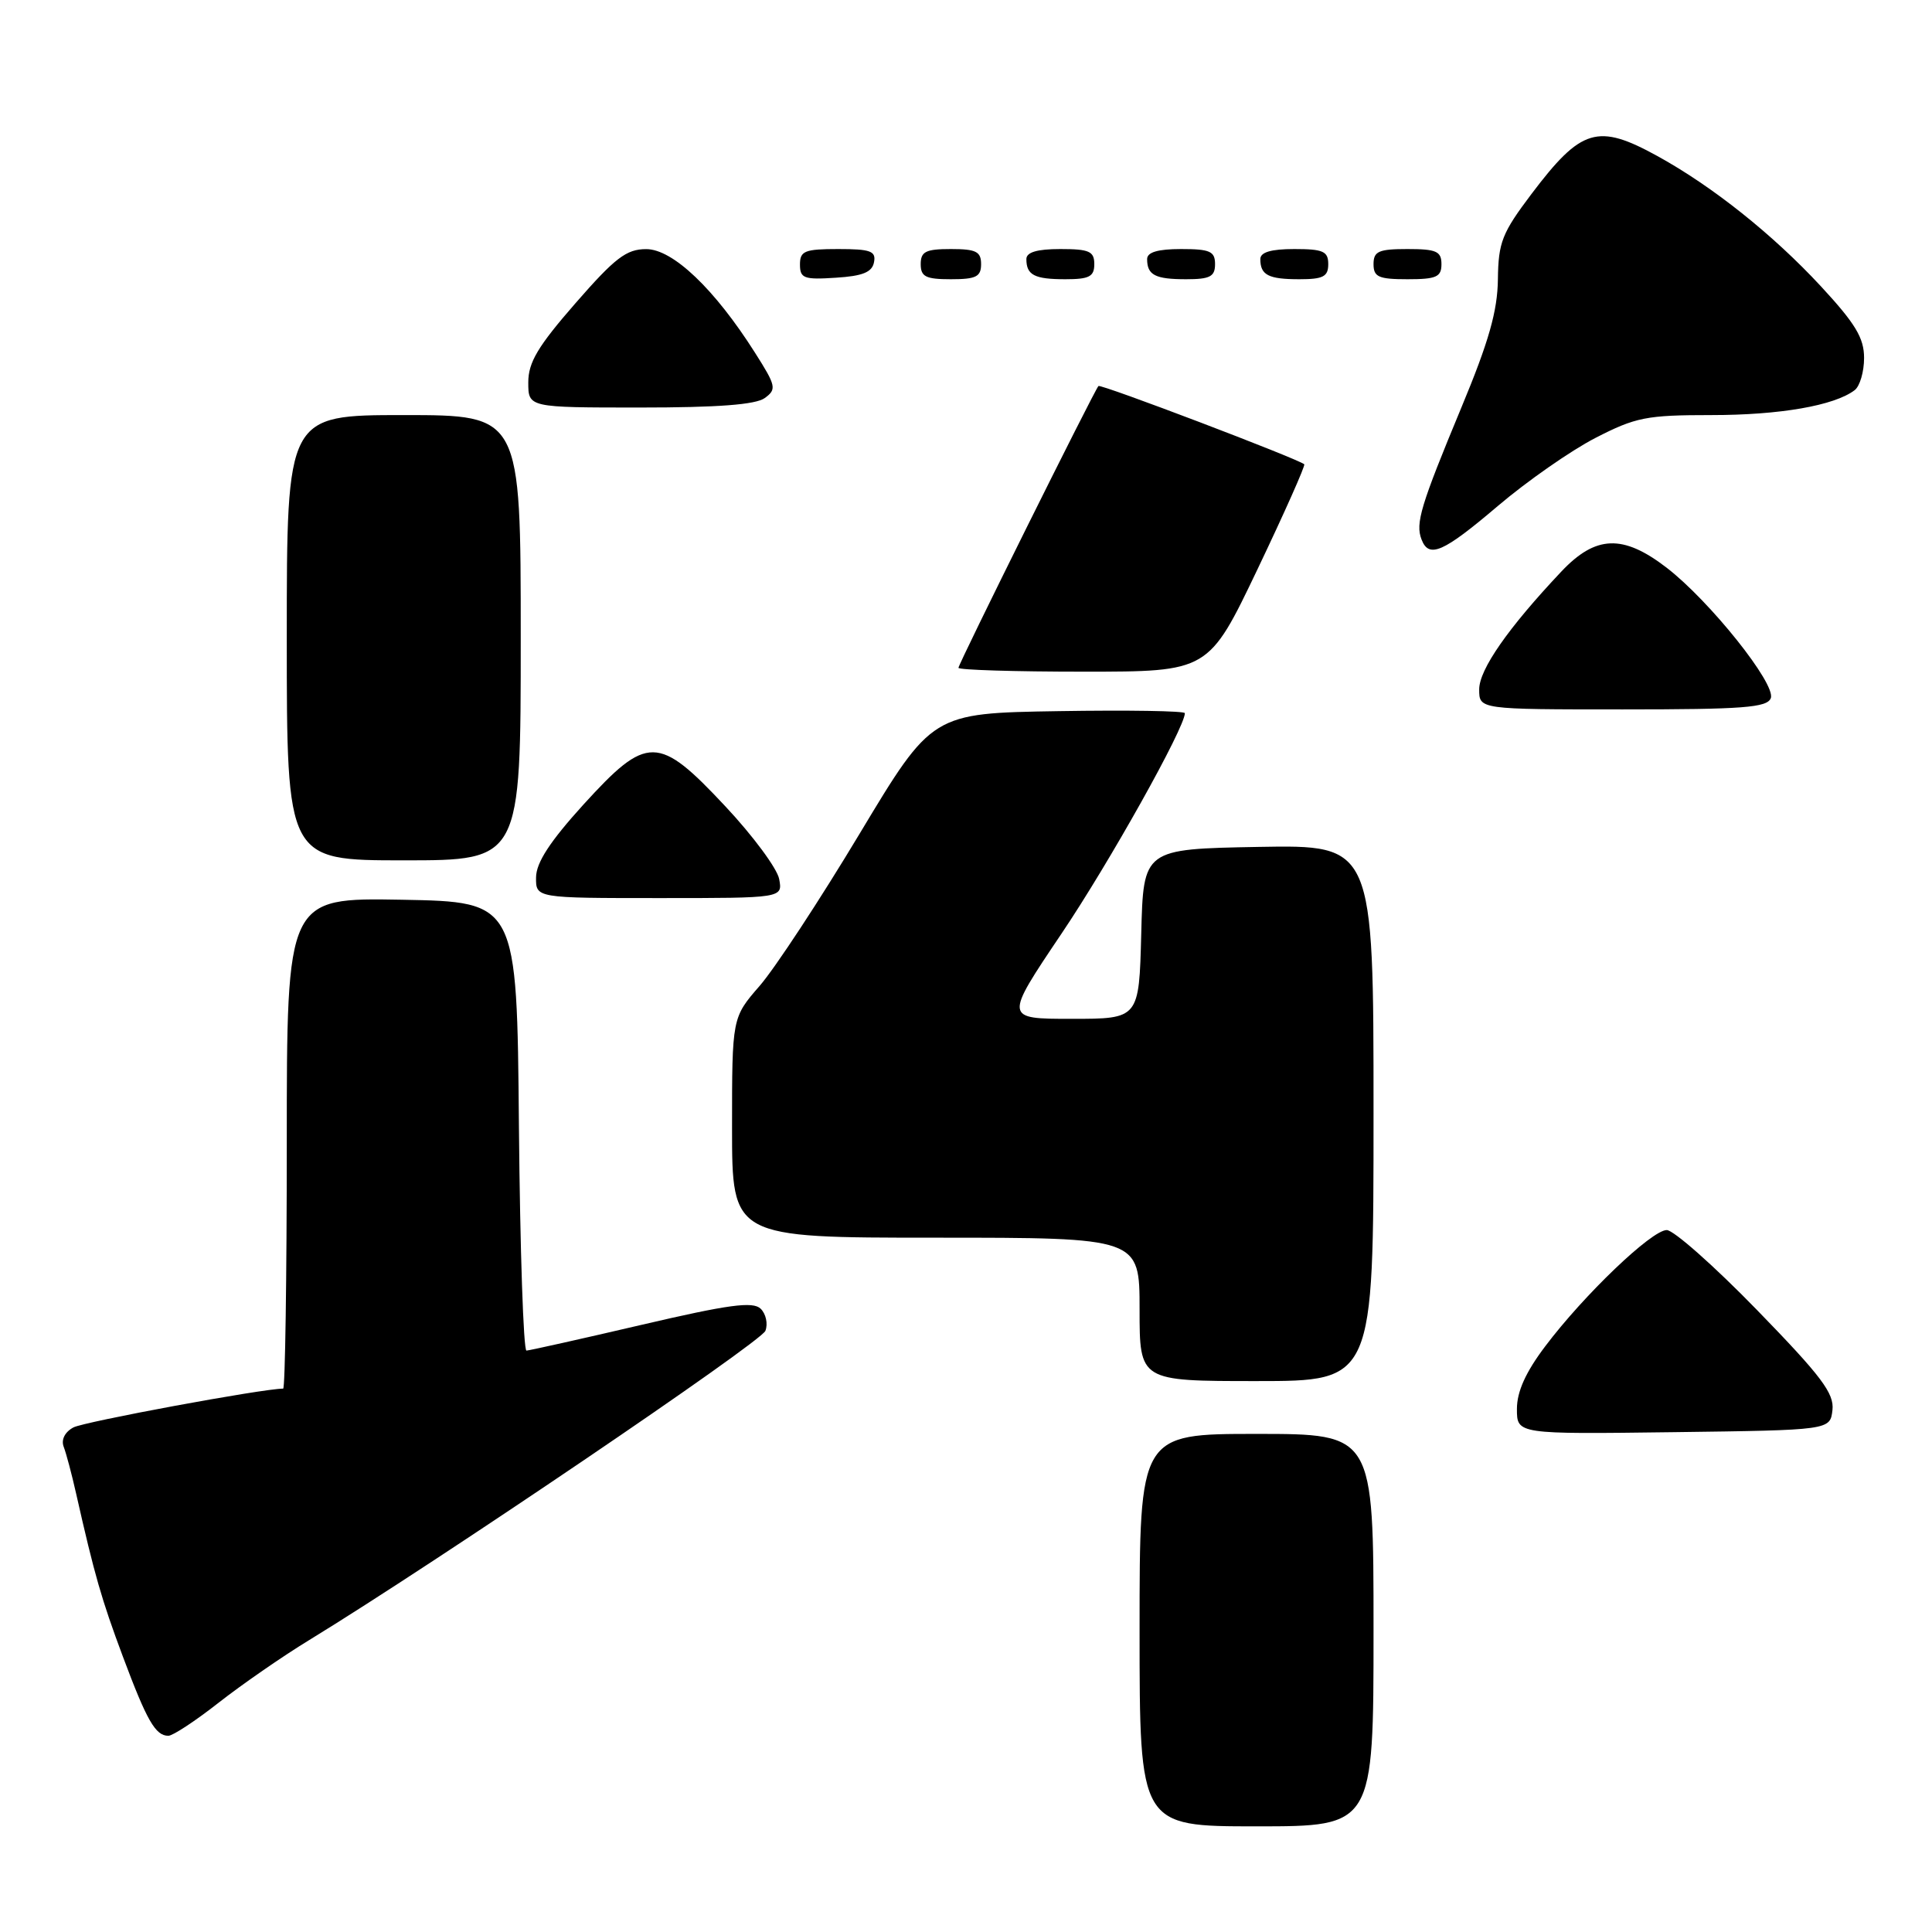 <?xml version="1.0" encoding="UTF-8" standalone="no"?>
<!DOCTYPE svg PUBLIC "-//W3C//DTD SVG 1.1//EN" "http://www.w3.org/Graphics/SVG/1.1/DTD/svg11.dtd" >
<svg xmlns="http://www.w3.org/2000/svg" xmlns:xlink="http://www.w3.org/1999/xlink" version="1.1" viewBox="0 0 256 256">
 <g >
 <path fill="currentColor"
d=" M 182.00 216.00 C 182.00 190.00 182.00 190.00 166.50 190.00 C 151.00 190.00 151.00 190.00 151.00 216.00 C 151.00 242.00 151.00 242.00 166.50 242.00 C 182.00 242.00 182.00 242.00 182.00 216.00 Z  M 28.94 225.64 C 32.00 223.24 37.42 219.48 41.00 217.30 C 57.85 206.99 100.84 177.85 101.42 176.34 C 101.78 175.41 101.49 174.09 100.79 173.41 C 99.76 172.42 96.57 172.85 85.00 175.55 C 77.03 177.41 70.17 178.94 69.76 178.96 C 69.36 178.98 68.91 165.61 68.76 149.25 C 68.50 119.50 68.50 119.50 53.25 119.22 C 38.00 118.95 38.00 118.95 38.00 151.47 C 38.00 169.36 37.78 184.00 37.52 184.00 C 34.82 184.00 11.16 188.38 9.73 189.14 C 8.59 189.75 8.08 190.77 8.44 191.71 C 8.77 192.56 9.51 195.34 10.08 197.88 C 12.53 208.73 13.45 211.92 16.28 219.50 C 19.46 228.01 20.60 230.00 22.31 230.00 C 22.90 230.00 25.88 228.04 28.94 225.64 Z  M 242.81 186.84 C 243.06 184.63 241.35 182.36 232.81 173.58 C 227.14 167.75 221.76 162.99 220.85 162.99 C 218.85 163.00 209.89 171.57 204.75 178.39 C 202.16 181.82 201.00 184.39 201.00 186.70 C 201.00 190.04 201.00 190.04 221.75 189.77 C 242.50 189.50 242.50 189.50 242.81 186.84 Z  M 182.00 147.47 C 182.00 111.95 182.00 111.95 166.75 112.22 C 151.50 112.50 151.50 112.50 151.22 123.75 C 150.93 135.00 150.93 135.00 142.00 135.00 C 133.06 135.00 133.06 135.00 140.63 123.75 C 146.99 114.32 157.00 96.42 157.00 94.50 C 157.00 94.20 149.46 94.08 140.25 94.23 C 123.50 94.50 123.50 94.50 113.91 110.46 C 108.64 119.24 102.67 128.32 100.66 130.63 C 97.00 134.84 97.00 134.84 97.00 149.42 C 97.00 164.00 97.00 164.00 124.00 164.00 C 151.00 164.00 151.00 164.00 151.00 173.50 C 151.00 183.00 151.00 183.00 166.50 183.00 C 182.00 183.00 182.00 183.00 182.00 147.47 Z  M 103.24 116.46 C 102.97 115.07 99.76 110.73 96.11 106.84 C 87.22 97.34 85.76 97.33 77.30 106.62 C 72.87 111.50 71.05 114.30 71.03 116.25 C 71.00 119.00 71.00 119.00 87.36 119.00 C 103.72 119.00 103.72 119.00 103.24 116.46 Z  M 69.00 84.50 C 69.00 55.00 69.00 55.00 53.50 55.00 C 38.00 55.00 38.00 55.00 38.00 84.50 C 38.00 114.00 38.00 114.00 53.50 114.00 C 69.00 114.00 69.00 114.00 69.00 84.50 Z  M 234.64 92.51 C 235.35 90.64 226.55 79.62 220.82 75.21 C 215.04 70.77 211.43 70.91 206.87 75.75 C 199.84 83.20 196.00 88.71 196.00 91.35 C 196.00 94.00 196.00 94.00 215.03 94.00 C 230.99 94.00 234.16 93.76 234.64 92.51 Z  M 166.64 75.40 C 170.21 67.92 172.99 61.67 172.82 61.52 C 171.99 60.79 145.83 50.84 145.55 51.15 C 144.98 51.77 127.00 87.96 127.00 88.49 C 127.00 88.77 134.46 89.00 143.57 89.00 C 160.14 89.00 160.14 89.00 166.64 75.40 Z  M 198.49 67.03 C 202.34 63.76 208.14 59.71 211.38 58.04 C 216.74 55.28 218.16 55.00 226.77 55.00 C 235.84 55.00 243.05 53.75 245.75 51.70 C 246.44 51.18 247.00 49.26 247.00 47.43 C 247.00 44.78 245.85 42.88 241.31 37.97 C 234.95 31.10 226.93 24.70 219.62 20.68 C 211.70 16.32 209.53 16.97 202.93 25.70 C 199.03 30.87 198.54 32.10 198.48 37.00 C 198.43 41.20 197.29 45.23 193.64 54.00 C 188.24 67.00 187.53 69.33 188.36 71.48 C 189.34 74.04 191.22 73.21 198.49 67.03 Z  M 101.34 52.74 C 102.93 51.58 102.84 51.14 100.05 46.75 C 94.69 38.29 89.14 33.00 85.62 33.01 C 83.00 33.01 81.50 34.16 76.25 40.18 C 71.27 45.89 70.00 48.02 70.00 50.67 C 70.00 54.00 70.00 54.00 84.81 54.00 C 95.13 54.00 100.14 53.62 101.34 52.74 Z  M 115.81 34.75 C 116.10 33.27 115.36 33.00 111.07 33.00 C 106.62 33.00 106.00 33.25 106.00 35.05 C 106.00 36.88 106.53 37.08 110.74 36.80 C 114.31 36.58 115.56 36.07 115.81 34.75 Z  M 130.00 35.00 C 130.00 33.33 129.33 33.00 126.00 33.00 C 122.67 33.00 122.00 33.33 122.00 35.00 C 122.00 36.67 122.67 37.00 126.00 37.00 C 129.33 37.00 130.00 36.67 130.00 35.00 Z  M 145.00 35.00 C 145.00 33.30 144.33 33.00 140.50 33.00 C 137.42 33.00 136.00 33.42 136.00 34.33 C 136.00 36.45 137.07 37.00 141.17 37.00 C 144.33 37.00 145.00 36.65 145.00 35.00 Z  M 161.00 35.00 C 161.00 33.30 160.33 33.00 156.50 33.00 C 153.42 33.00 152.00 33.42 152.00 34.33 C 152.00 36.45 153.07 37.00 157.17 37.00 C 160.33 37.00 161.00 36.65 161.00 35.00 Z  M 176.00 35.00 C 176.00 33.30 175.33 33.00 171.50 33.00 C 168.42 33.00 167.00 33.42 167.00 34.33 C 167.00 36.45 168.07 37.00 172.17 37.00 C 175.33 37.00 176.00 36.65 176.00 35.00 Z  M 191.00 35.00 C 191.00 33.30 190.33 33.00 186.50 33.00 C 182.67 33.00 182.00 33.30 182.00 35.00 C 182.00 36.70 182.67 37.00 186.50 37.00 C 190.33 37.00 191.00 36.70 191.00 35.00 Z "/>
</g>
</svg>
